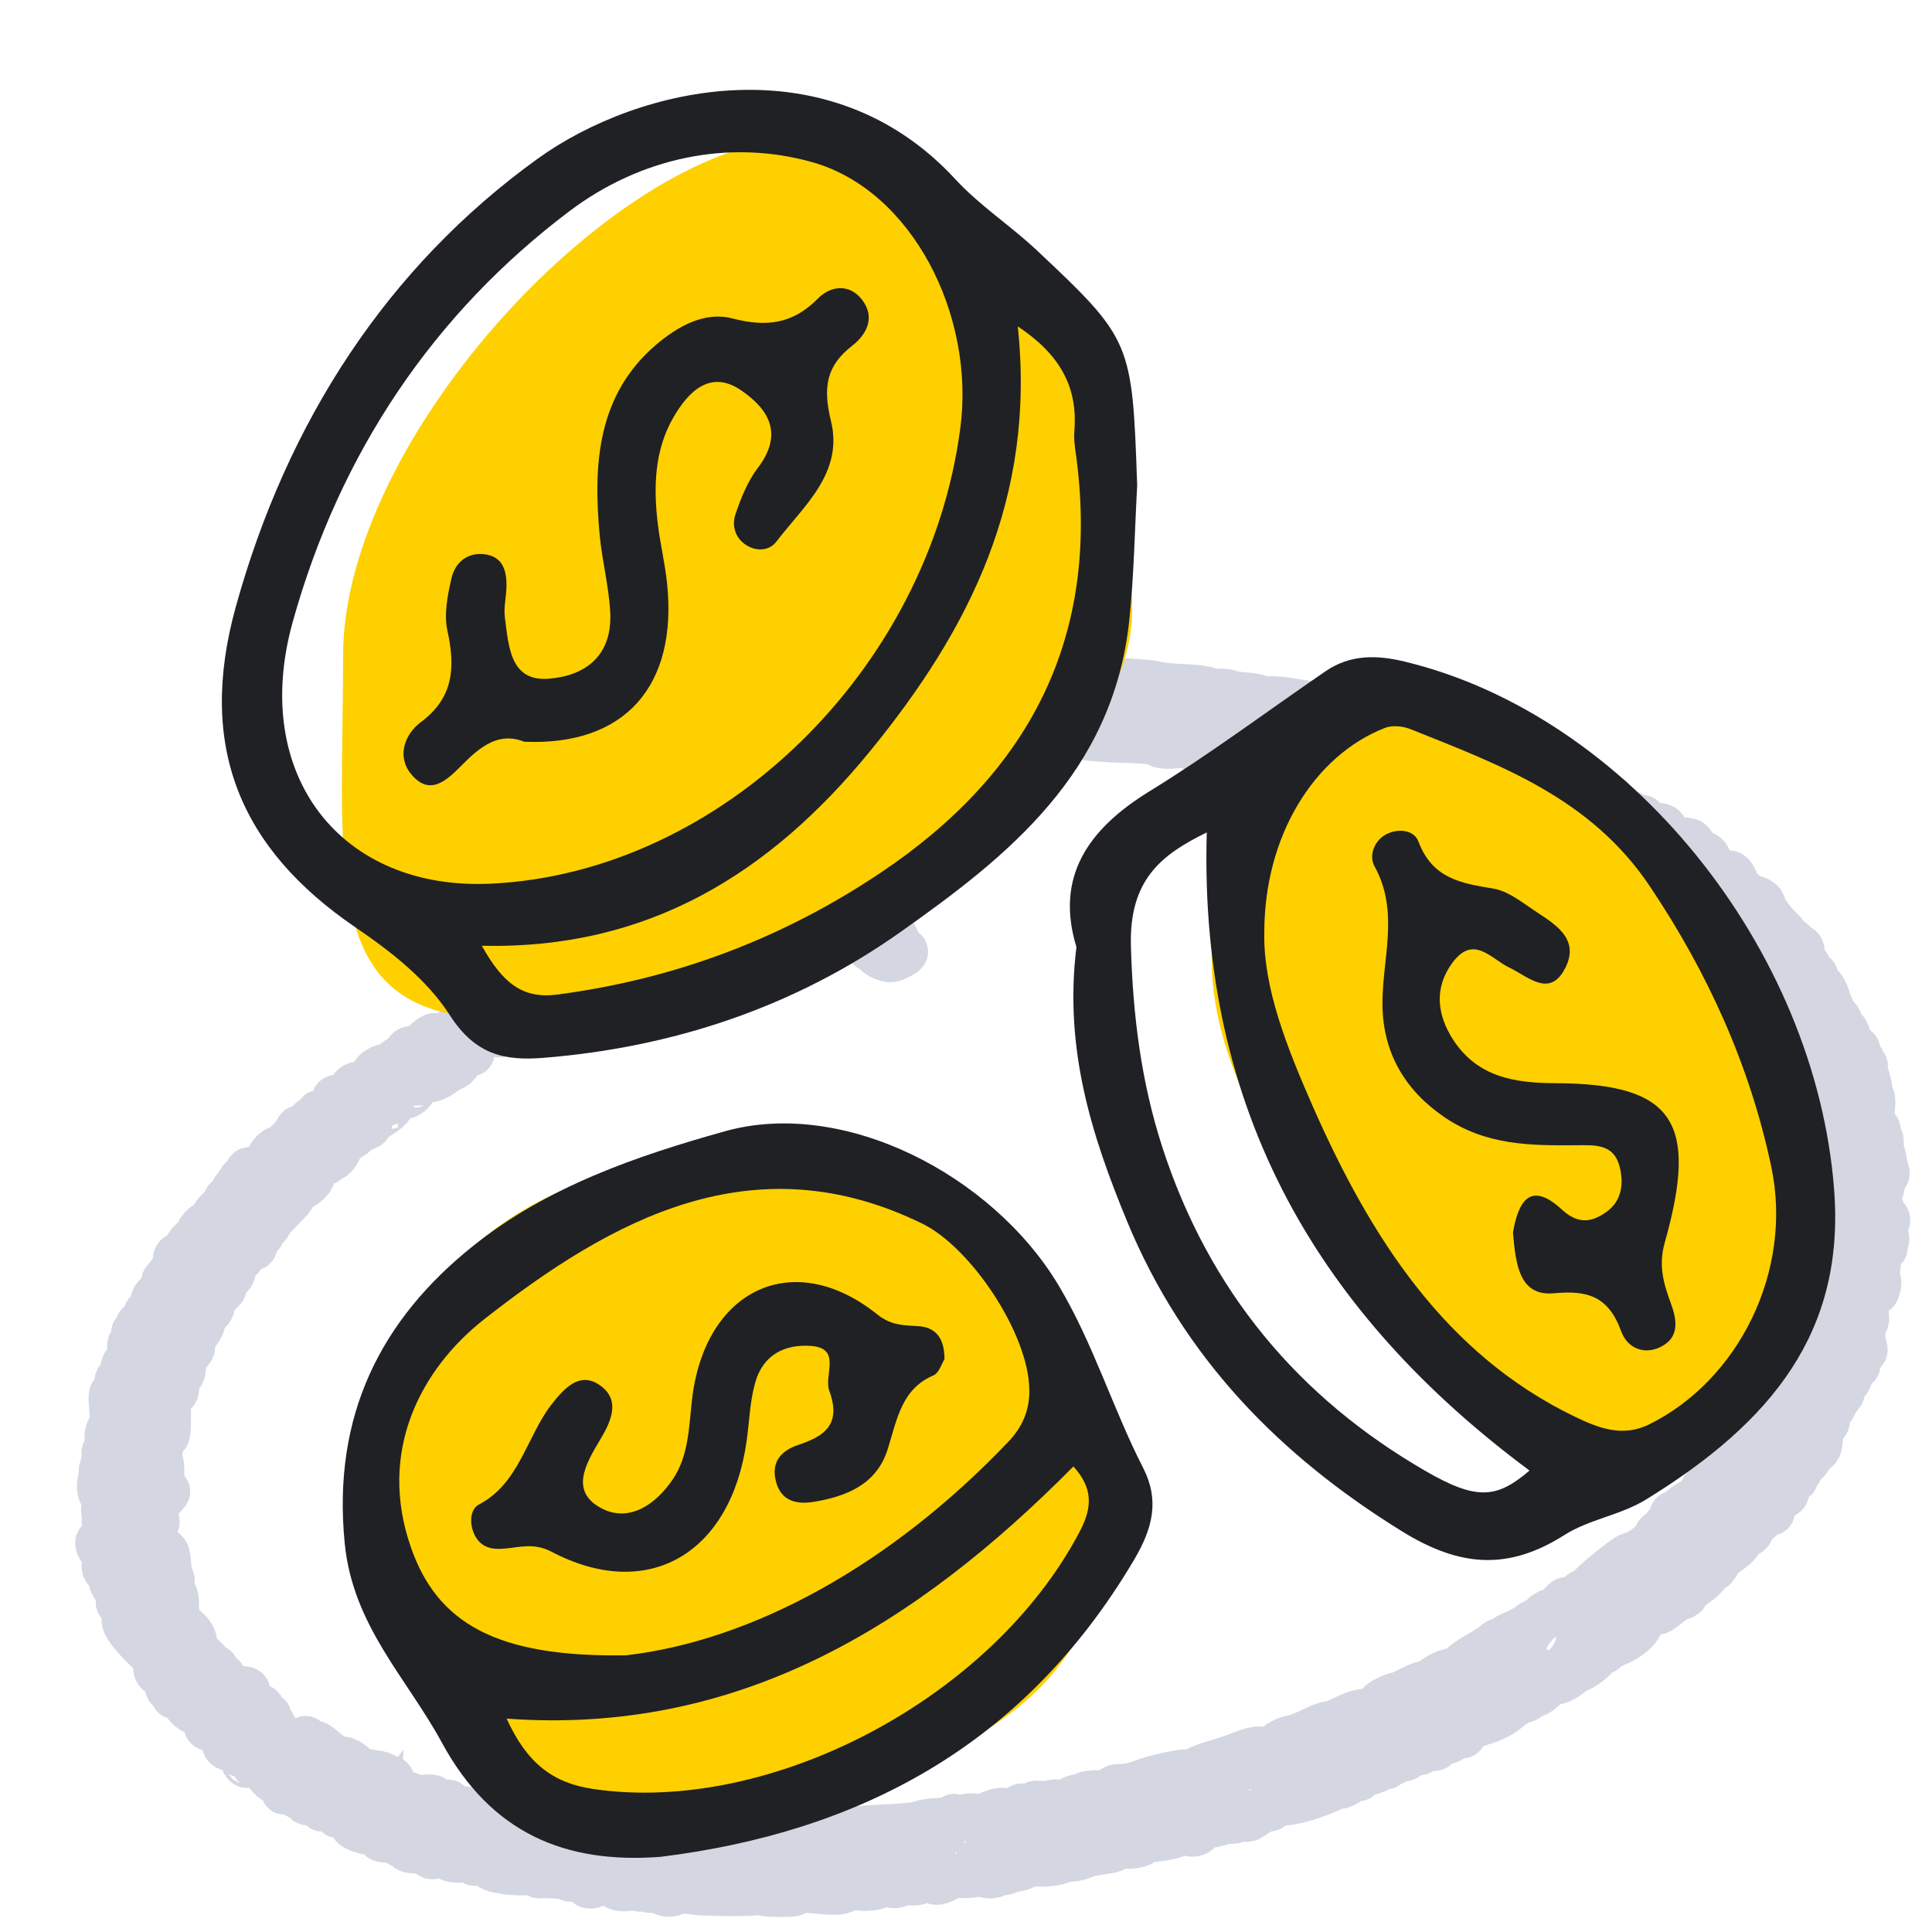 <svg width="129" height="129" viewBox="0 0 129 129" fill="none" xmlns="http://www.w3.org/2000/svg">
<path fill-rule="evenodd" clip-rule="evenodd" d="M53.818 44.866C53.713 44.971 53.575 45.031 53.512 44.999C53.194 44.834 52.036 44.827 51.678 44.987C51.403 45.11 51.116 45.129 50.772 45.046C50.139 44.894 46.505 45.029 46.238 45.214C46.105 45.306 46.019 45.3 45.977 45.194C45.905 45.012 43.178 45.293 43.178 45.482C43.178 45.543 43.022 45.558 42.833 45.517C42.422 45.427 41.217 45.722 40.805 46.013C40.581 46.171 40.423 46.185 40.128 46.073C39.681 45.902 38.805 46.002 38.956 46.206C39.018 46.291 38.922 46.308 38.705 46.251C38.429 46.178 38.374 46.205 38.452 46.375C38.511 46.504 38.464 46.593 38.336 46.593C38.208 46.593 38.251 46.676 38.443 46.797C38.749 46.991 38.737 47.002 38.225 47.006C37.928 47.009 37.684 46.956 37.684 46.889C37.684 46.697 36.811 46.747 36.564 46.953C36.402 47.089 36.227 47.103 35.92 47.005C35.335 46.819 35.182 46.837 35.294 47.08C35.357 47.218 35.288 47.289 35.09 47.289C34.81 47.289 34.811 47.301 35.106 47.482C35.351 47.632 35.517 47.64 35.846 47.52C36.079 47.434 36.314 47.312 36.369 47.249C36.423 47.185 36.585 47.282 36.727 47.464C36.969 47.773 36.963 47.808 36.636 47.979C36.383 48.111 36.267 48.118 36.222 48.004C36.149 47.822 35.687 47.787 35.687 47.964C35.687 48.029 35.805 48.279 35.949 48.521C36.175 48.9 36.298 48.96 36.855 48.96C37.209 48.96 37.549 48.891 37.611 48.807C37.677 48.719 37.932 48.688 38.212 48.735C38.48 48.78 38.662 48.766 38.616 48.704C38.465 48.498 39.262 48.608 39.469 48.821C39.58 48.936 39.674 48.964 39.677 48.884C39.68 48.794 40.268 48.736 41.222 48.733C44.059 48.725 45.508 48.625 45.508 48.438C45.508 48.23 45.955 48.203 46.037 48.406C46.12 48.616 47.349 48.754 47.486 48.569C47.566 48.461 47.923 48.454 48.699 48.546C50.182 48.721 52.14 48.662 52.243 48.438C52.355 48.194 52.666 48.22 52.666 48.473C52.666 48.587 52.776 48.681 52.911 48.681C53.082 48.681 53.14 48.565 53.099 48.299C53.068 48.088 53.075 47.994 53.116 48.09C53.157 48.185 53.297 48.264 53.427 48.264C53.558 48.264 53.665 48.358 53.665 48.473C53.665 48.623 53.85 48.681 54.331 48.681C54.812 48.681 54.996 48.623 54.996 48.473C54.996 48.209 55.146 48.208 55.489 48.468C55.653 48.592 56.173 48.685 56.812 48.707C57.783 48.739 57.896 48.711 58.264 48.353L58.664 47.965L58.31 47.549C58.116 47.321 57.994 47.103 58.039 47.065C58.156 46.967 58.992 47.636 58.992 47.827C58.992 47.914 59.066 47.985 59.158 47.985C59.5 47.985 59.309 48.262 58.91 48.346C58.113 48.513 58.689 48.681 60.056 48.681C60.813 48.681 61.484 48.724 61.547 48.777C61.701 48.906 62.321 48.938 62.321 48.818C62.321 48.687 64.019 48.729 64.278 48.866C64.407 48.935 64.525 48.895 64.587 48.76C64.716 48.479 65.151 48.476 65.151 48.756C65.151 48.927 65.217 48.94 65.487 48.819C65.672 48.736 65.897 48.706 65.986 48.753C66.076 48.799 66.149 48.712 66.149 48.558C66.149 48.307 66.203 48.321 66.69 48.694C67.108 49.014 67.244 49.06 67.285 48.895C67.353 48.627 67.44 48.627 67.757 48.893C68.07 49.154 69.312 49.122 69.19 48.855C69.079 48.614 69.45 48.637 69.752 48.89C69.899 49.013 70.306 49.099 70.739 49.099C71.173 49.099 71.476 49.163 71.476 49.255C71.476 49.37 71.535 49.371 71.7 49.257C71.822 49.171 71.954 49.126 71.991 49.155C72.139 49.27 73.648 49.401 75.371 49.447C76.579 49.48 77.227 49.554 77.312 49.669C77.456 49.864 78.076 49.889 79.025 49.739C79.513 49.662 79.635 49.679 79.539 49.81C79.451 49.929 79.495 49.955 79.683 49.895C79.833 49.847 79.997 49.865 80.049 49.935C80.101 50.005 80.249 50.027 80.379 49.986C80.509 49.944 80.712 49.959 80.829 50.02C81.148 50.185 81.63 50.187 81.63 50.023C81.63 49.937 81.711 49.946 81.83 50.046C81.94 50.138 82.231 50.213 82.476 50.213C82.721 50.213 83.203 50.312 83.548 50.432C83.893 50.553 84.346 50.615 84.556 50.571C84.765 50.527 85.146 50.558 85.402 50.639C85.728 50.743 85.886 50.743 85.927 50.641C85.967 50.538 86.084 50.538 86.308 50.638C86.486 50.718 86.704 50.745 86.794 50.699C86.884 50.652 86.957 50.712 86.957 50.831C86.957 50.97 87.107 51.048 87.373 51.048C87.602 51.048 87.789 50.981 87.789 50.899C87.789 50.817 87.907 50.849 88.051 50.969C88.315 51.19 88.706 51.276 88.566 51.083C88.524 51.026 88.595 50.898 88.722 50.799C88.916 50.649 88.955 50.678 88.955 50.973C88.955 51.33 89.18 51.446 89.371 51.188C89.427 51.111 89.563 51.053 89.672 51.059C89.815 51.067 89.812 51.09 89.662 51.141C89.279 51.27 89.449 51.466 89.944 51.466C90.213 51.466 90.48 51.53 90.538 51.608C90.595 51.685 90.715 51.712 90.805 51.665C90.894 51.619 91.069 51.652 91.193 51.738C91.317 51.825 91.836 51.91 92.345 51.927C92.855 51.944 93.364 52.035 93.477 52.13C93.59 52.224 93.802 52.302 93.948 52.302C94.095 52.302 94.31 52.38 94.426 52.476C94.595 52.615 94.68 52.601 94.852 52.406C95.078 52.151 95.375 52.061 95.197 52.302C95.14 52.378 95.174 52.449 95.27 52.458C95.81 52.511 96.619 52.876 96.514 53.018C96.433 53.127 96.544 53.153 97.278 53.201C97.415 53.21 97.621 53.265 97.736 53.324C97.85 53.384 97.944 53.395 97.944 53.349C97.944 53.304 98.112 53.347 98.318 53.445C98.524 53.543 98.805 53.626 98.942 53.63C99.08 53.634 99.179 53.698 99.164 53.772C99.148 53.846 99.316 53.978 99.538 54.066C99.874 54.198 99.941 54.188 99.941 54.007C99.941 53.815 99.976 53.817 100.246 54.02C100.413 54.147 100.638 54.251 100.745 54.251C100.852 54.251 100.94 54.308 100.94 54.378C100.94 54.569 102.314 55.086 102.822 55.086C103.087 55.086 103.352 55.199 103.475 55.365C103.59 55.518 103.82 55.643 103.986 55.643C104.153 55.643 104.243 55.581 104.186 55.504C104.129 55.427 104.147 55.365 104.226 55.365C104.469 55.365 104.769 55.686 104.769 55.947C104.769 56.163 104.95 56.249 105.767 56.415C105.813 56.425 106.061 56.505 106.319 56.595C106.577 56.684 106.895 56.757 107.027 56.757C107.158 56.757 107.265 56.858 107.265 56.981C107.265 57.125 107.357 57.175 107.521 57.123C107.667 57.076 107.818 57.129 107.872 57.247C107.924 57.36 108.042 57.453 108.134 57.453C108.226 57.453 108.751 57.828 109.301 58.287C109.851 58.745 110.357 59.091 110.425 59.056C110.494 59.02 110.687 59.117 110.853 59.272C111.02 59.426 111.245 59.523 111.354 59.488C111.463 59.453 111.646 59.592 111.761 59.797C111.883 60.013 112.001 60.096 112.045 59.994C112.184 59.673 112.426 59.816 112.426 60.221C112.426 60.441 112.534 60.697 112.666 60.788C112.798 60.88 112.929 61.121 112.957 61.324C112.989 61.553 113.167 61.759 113.425 61.866C114.054 62.127 114.923 62.889 114.923 63.181C114.923 63.474 115.184 63.531 115.312 63.266C115.37 63.145 115.4 63.155 115.409 63.297C115.416 63.41 115.641 63.66 115.908 63.854C116.236 64.092 116.412 64.365 116.449 64.694C116.488 65.04 116.6 65.203 116.837 65.256C117.038 65.301 117.19 65.471 117.22 65.683C117.247 65.877 117.64 66.375 118.094 66.79C118.547 67.204 118.918 67.623 118.918 67.72C118.918 67.817 118.976 67.896 119.047 67.896C119.119 67.896 119.31 68.272 119.473 68.731C119.642 69.207 119.865 69.567 119.99 69.567C120.112 69.567 120.256 69.708 120.311 69.88C120.463 70.354 120.446 70.381 120.041 70.31C119.711 70.252 119.702 70.262 119.958 70.4C120.118 70.485 120.25 70.634 120.25 70.729C120.25 71.064 120.668 71.641 120.957 71.705C121.186 71.755 121.248 71.919 121.248 72.471C121.248 72.858 121.338 73.338 121.447 73.538C121.609 73.836 121.601 73.927 121.405 74.035C121.201 74.147 121.209 74.195 121.461 74.357C121.728 74.527 121.731 74.555 121.488 74.633C121.257 74.707 121.279 74.779 121.65 75.147C121.887 75.383 122.086 75.649 122.092 75.739C122.098 75.829 122.145 76.09 122.196 76.32C122.357 77.051 122.277 77.837 122.025 77.991C121.815 78.119 121.815 78.188 122.021 78.517C122.151 78.725 122.332 78.895 122.422 78.895C122.512 78.895 122.546 79.036 122.496 79.209C122.446 79.381 122.379 79.791 122.348 80.119C122.316 80.447 122.243 80.756 122.185 80.804C122.127 80.853 122.198 81.044 122.344 81.23C122.592 81.546 122.585 81.588 122.244 81.892C122.043 82.07 121.925 82.278 121.981 82.354C122.037 82.43 121.989 82.518 121.876 82.55C121.71 82.596 121.71 82.684 121.875 82.987C122.024 83.26 122.033 83.444 121.908 83.64C121.775 83.848 121.79 83.93 121.972 83.989C122.112 84.034 122.175 84.176 122.126 84.335C122.021 84.671 121.748 84.689 121.747 84.361C121.746 84.199 121.66 84.254 121.492 84.524C121.305 84.824 121.289 84.957 121.431 85.03C121.537 85.085 121.576 85.195 121.518 85.274C121.459 85.353 121.524 85.512 121.662 85.627C121.92 85.842 121.843 86.256 121.51 86.447C121.385 86.519 121.387 86.55 121.516 86.551C121.624 86.553 121.668 86.7 121.622 86.902C121.572 87.119 121.43 87.25 121.243 87.25C121.021 87.25 120.957 87.342 120.992 87.609C121.019 87.816 120.942 87.999 120.811 88.042C120.682 88.083 120.582 88.313 120.582 88.57C120.582 89.216 120.398 89.903 120.247 89.824C120.176 89.787 120.075 89.851 120.022 89.966C119.97 90.08 120.002 90.174 120.094 90.174C120.201 90.174 120.195 90.276 120.079 90.459C119.953 90.656 119.797 90.718 119.574 90.658C119.206 90.561 119.151 90.725 119.459 90.999C119.625 91.146 119.625 91.196 119.459 91.247C119.344 91.282 119.251 91.385 119.251 91.477C119.251 91.569 119.095 91.755 118.905 91.891C118.618 92.097 118.578 92.234 118.671 92.695C118.764 93.155 118.724 93.293 118.437 93.501C118.247 93.639 118.14 93.793 118.2 93.843C118.259 93.892 118.192 93.933 118.051 93.933C117.899 93.933 117.753 94.103 117.694 94.352C117.634 94.604 117.439 94.831 117.206 94.919C116.779 95.082 116.338 95.581 116.502 95.718C116.559 95.765 116.675 95.712 116.76 95.6C116.865 95.461 116.916 95.451 116.918 95.569C116.919 95.665 116.77 95.868 116.587 96.022C116.404 96.175 116.254 96.363 116.254 96.439C116.254 96.516 116.169 96.578 116.065 96.578C115.738 96.578 115.428 97.043 115.623 97.239C115.745 97.363 115.736 97.414 115.591 97.414C115.478 97.414 115.429 97.507 115.482 97.623C115.535 97.738 115.506 97.832 115.417 97.832C115.328 97.832 115.256 97.918 115.256 98.024C115.256 98.13 115.106 98.249 114.923 98.29C114.723 98.333 114.59 98.48 114.59 98.654C114.59 98.814 114.51 98.945 114.414 98.945C114.317 98.945 114.28 99.004 114.333 99.075C114.386 99.146 114.344 99.248 114.241 99.302C114.138 99.355 114 99.326 113.934 99.237C113.863 99.141 113.725 99.303 113.593 99.637C113.457 99.98 113.268 100.199 113.106 100.199C112.96 100.199 112.629 100.387 112.37 100.616C112.11 100.846 111.83 101.034 111.746 101.034C111.662 101.034 111.593 101.152 111.593 101.295C111.593 101.439 111.481 101.635 111.344 101.73C111.206 101.826 111.094 101.99 111.094 102.095C111.094 102.201 110.99 102.287 110.862 102.287C110.735 102.287 110.584 102.444 110.526 102.636C110.424 102.977 109.236 103.819 108.857 103.819C108.615 103.819 106.189 105.791 106.045 106.105C105.985 106.236 105.866 106.307 105.781 106.263C105.696 106.218 105.461 106.377 105.258 106.615C104.978 106.944 104.856 107.002 104.747 106.86C104.638 106.717 104.503 106.78 104.175 107.126C103.939 107.374 103.644 107.578 103.52 107.578C103.396 107.578 103.147 107.735 102.967 107.926C102.787 108.118 102.566 108.274 102.476 108.274C102.386 108.274 102.22 108.367 102.107 108.481C101.994 108.595 101.573 108.825 101.171 108.993C100.769 109.161 100.441 109.35 100.441 109.413C100.441 109.476 100.332 109.527 100.199 109.527C100.066 109.527 99.898 109.606 99.825 109.701C99.751 109.797 99.257 110.12 98.727 110.419C98.196 110.718 97.689 111.076 97.601 111.214C97.513 111.352 97.19 111.504 96.885 111.552C96.579 111.6 96.114 111.806 95.851 112.01C95.588 112.215 95.255 112.388 95.112 112.396C94.969 112.404 94.537 112.576 94.154 112.779C93.77 112.982 93.385 113.147 93.299 113.147C93.074 113.147 92.12 113.617 92.118 113.729C92.116 113.963 91.55 114.261 91.109 114.261C90.843 114.261 90.259 114.449 89.813 114.679C89.366 114.909 88.868 115.097 88.705 115.097C88.542 115.097 88.039 115.287 87.586 115.52C87.133 115.753 86.526 115.982 86.236 116.029C85.946 116.076 85.53 116.261 85.311 116.441C84.919 116.764 84.706 116.819 84.032 116.776C83.843 116.764 83.318 116.905 82.867 117.09C82.416 117.275 81.635 117.541 81.131 117.682C80.627 117.823 80.097 118.02 79.953 118.119C79.808 118.218 79.505 118.299 79.28 118.299C78.684 118.299 76.993 118.686 76.209 119.001C75.837 119.151 75.257 119.274 74.919 119.274C74.485 119.274 74.306 119.335 74.306 119.483C74.306 119.643 74.094 119.691 73.4 119.691C72.902 119.691 72.448 119.754 72.392 119.831C72.335 119.907 72.149 119.97 71.978 119.97C71.806 119.97 71.546 120.07 71.4 120.193C71.233 120.332 70.988 120.385 70.747 120.335C70.534 120.29 70.308 120.297 70.243 120.351C70.179 120.405 69.865 120.43 69.546 120.407C68.987 120.367 68.97 120.38 69.076 120.759C69.172 121.105 69.157 121.126 68.957 120.929C68.704 120.68 68.147 120.479 68.147 120.637C68.147 120.693 67.991 120.82 67.801 120.919C67.534 121.059 67.401 121.062 67.219 120.936C66.942 120.744 66.038 120.993 65.697 121.356C65.546 121.516 65.493 121.524 65.489 121.386C65.483 121.166 64.306 121.2 64.11 121.427C64.028 121.522 63.935 121.506 63.839 121.381C63.737 121.249 63.673 121.24 63.629 121.352C63.593 121.442 63.147 121.531 62.62 121.553C62.1 121.575 61.577 121.661 61.457 121.744C61.337 121.827 60.23 121.935 58.996 121.985C57.763 122.035 56.671 122.133 56.569 122.204C56.468 122.274 55.619 122.357 54.684 122.387C53.749 122.417 52.938 122.481 52.882 122.528C52.826 122.575 52.688 122.55 52.577 122.472C52.454 122.387 52.216 122.378 51.979 122.448C51.762 122.513 51.172 122.553 50.669 122.539C50.165 122.524 49.667 122.569 49.562 122.639C49.457 122.708 49.157 122.729 48.896 122.684C47.868 122.507 47.579 122.468 47.339 122.476C47.202 122.48 46.565 122.491 45.924 122.5C45.282 122.509 44.704 122.586 44.637 122.671C44.551 122.778 44.514 122.774 44.512 122.655C44.511 122.561 44.397 122.521 44.26 122.565C44.122 122.609 44.01 122.73 44.01 122.834C44.01 122.938 43.862 123.09 43.68 123.171C43.38 123.306 43.359 123.283 43.448 122.911C43.524 122.593 43.478 122.487 43.237 122.424C42.815 122.315 42.079 122.396 41.814 122.58C41.654 122.691 41.509 122.679 41.273 122.534C41.081 122.417 40.541 122.335 39.941 122.333C39.318 122.33 38.809 122.25 38.609 122.123C38.43 122.01 38.153 121.953 37.993 121.995C37.832 122.038 37.476 121.976 37.202 121.857C36.927 121.738 36.503 121.641 36.26 121.641C35.91 121.641 35.839 121.692 35.921 121.884C35.998 122.066 35.949 122.052 35.731 121.828C35.508 121.601 35.246 121.527 34.647 121.52C34.141 121.515 33.85 121.573 33.839 121.681C33.83 121.774 33.771 121.693 33.707 121.502C33.643 121.31 33.52 121.148 33.432 121.141C33.345 121.135 33.146 121.082 32.99 121.025C32.834 120.967 32.628 120.96 32.532 121.01C32.436 121.06 32.358 121.034 32.358 120.953C32.358 120.704 31.721 120.79 31.64 121.049C31.575 121.257 31.561 121.259 31.545 121.065C31.531 120.905 31.3 120.809 30.776 120.743C30.297 120.683 30.027 120.579 30.027 120.453C30.027 120.335 29.927 120.289 29.773 120.339C29.577 120.402 29.563 120.464 29.71 120.613C29.816 120.72 29.83 120.805 29.74 120.805C29.524 120.805 29.028 120.337 29.028 120.133C29.028 119.894 28.25 119.934 27.769 120.198C27.3 120.455 27.044 120.362 27.355 120.049C27.525 119.877 27.487 119.827 27.127 119.751C26.889 119.701 26.621 119.558 26.532 119.432C26.39 119.232 26.351 119.229 26.202 119.413C26.078 119.565 26.061 119.5 26.136 119.169C26.217 118.817 26.183 118.717 25.983 118.717C25.842 118.717 25.701 118.653 25.671 118.575C25.639 118.497 25.39 118.405 25.116 118.37C24.144 118.246 24.046 118.211 23.634 117.84C23.405 117.633 23.101 117.464 22.958 117.464C22.582 117.464 22.033 117.173 21.568 116.727C21.346 116.513 21.079 116.362 20.976 116.391C20.873 116.42 20.697 116.344 20.586 116.223C20.401 116.021 20.383 116.021 20.378 116.223C20.368 116.636 19.47 116.439 18.797 115.877C18.455 115.591 18.216 115.322 18.267 115.28C18.318 115.237 18.253 115.114 18.124 115.007C17.995 114.899 17.912 114.734 17.939 114.64C17.965 114.547 17.956 114.517 17.918 114.575C17.758 114.813 17.543 114.653 17.542 114.296C17.542 113.978 17.466 113.909 17.09 113.891C16.841 113.879 16.61 113.801 16.577 113.717C16.543 113.634 16.439 113.565 16.346 113.565C16.252 113.565 16.218 113.659 16.271 113.774C16.324 113.889 16.303 113.983 16.225 113.983C15.924 113.983 15.93 113.465 16.233 113.307C16.717 113.054 16.636 112.683 16.115 112.766C15.807 112.815 15.569 112.737 15.272 112.489C15.045 112.299 14.9 112.109 14.95 112.067C15 112.026 14.91 111.912 14.752 111.815C14.593 111.718 14.46 111.555 14.456 111.453C14.451 111.351 14.362 111.282 14.257 111.3C14.153 111.317 14.021 111.209 13.964 111.06C13.907 110.91 13.683 110.67 13.465 110.527C13.194 110.349 13.053 110.095 13.017 109.723C12.979 109.325 12.809 109.046 12.382 108.68C11.844 108.218 11.799 108.113 11.793 107.305C11.787 106.535 11.733 106.392 11.345 106.113C10.92 105.807 10.917 105.793 11.249 105.721C11.511 105.663 11.56 105.585 11.457 105.393C11.382 105.255 11.29 104.781 11.254 104.341C11.206 103.764 11.121 103.54 10.948 103.54C10.817 103.54 10.627 103.368 10.526 103.157C10.292 102.671 10.225 101.73 10.423 101.73C10.506 101.73 10.525 101.589 10.466 101.417C10.407 101.244 10.324 100.999 10.281 100.871C10.238 100.741 10.426 100.428 10.711 100.157C11.266 99.628 11.323 99.502 11.009 99.502C10.86 99.502 10.803 99.206 10.809 98.467C10.814 97.852 10.753 97.465 10.66 97.513C10.566 97.562 10.547 97.431 10.611 97.191C10.671 96.969 10.767 96.584 10.824 96.335C10.881 96.086 10.996 95.882 11.079 95.882C11.232 95.882 11.255 95.613 11.253 93.889C11.252 93.163 11.303 92.956 11.47 93.01C11.774 93.107 11.905 92.746 11.716 92.332C11.555 91.977 11.647 91.566 11.887 91.566C11.961 91.566 12.053 91.644 12.092 91.74C12.131 91.836 12.2 91.71 12.244 91.462C12.288 91.213 12.281 91.009 12.229 91.009C12.176 91.009 12.123 90.837 12.112 90.626C12.101 90.415 12.127 90.325 12.171 90.426C12.232 90.567 12.322 90.554 12.566 90.369C12.977 90.058 12.969 89.756 12.549 89.756C12.357 89.756 12.216 89.849 12.216 89.975C12.216 90.169 12.188 90.17 11.966 89.985C11.65 89.72 11.65 89.617 11.966 89.617C12.103 89.617 12.216 89.547 12.216 89.461C12.216 89.376 12.353 89.336 12.52 89.372C12.923 89.46 13.603 88.635 13.584 88.081C13.575 87.818 13.653 87.667 13.797 87.667C14.027 87.667 14.264 87.253 14.178 87.003C14.151 86.928 14.347 86.661 14.612 86.41C15.048 85.997 15.068 85.937 14.82 85.785C14.434 85.549 14.475 85.475 15.046 85.37C15.547 85.278 15.744 84.863 15.376 84.672C15.283 84.624 15.255 84.52 15.314 84.44C15.373 84.36 15.34 84.252 15.24 84.201C15.125 84.141 15.177 84.045 15.385 83.937C15.655 83.796 15.711 83.803 15.711 83.977C15.711 84.339 16.065 84.205 16.262 83.769C16.38 83.507 16.568 83.351 16.766 83.351C17.001 83.351 17.059 83.279 16.994 83.071C16.936 82.882 17.016 82.742 17.24 82.641C17.451 82.547 17.544 82.397 17.494 82.236C17.446 82.082 17.49 82.002 17.603 82.036C17.888 82.121 18.395 81.079 18.428 80.337C18.449 79.89 18.537 79.666 18.708 79.627C18.924 79.578 18.925 79.59 18.715 79.711C18.505 79.834 18.505 79.901 18.71 80.222L18.947 80.593L19.331 80.197C19.542 79.979 19.681 79.686 19.64 79.546C19.589 79.374 19.637 79.315 19.789 79.363C20.088 79.459 20.872 78.839 20.872 78.506C20.872 78.205 21.4 77.642 21.682 77.642C21.786 77.642 21.871 77.58 21.871 77.503C21.871 77.427 21.974 77.364 22.101 77.364C22.426 77.364 22.911 76.448 22.785 76.072C22.712 75.856 22.728 75.82 22.837 75.951C23.023 76.175 23.602 75.972 23.76 75.627C23.814 75.51 23.977 75.415 24.122 75.415C24.268 75.415 24.341 75.353 24.285 75.277C24.227 75.198 24.294 75.175 24.442 75.222C24.652 75.29 24.7 75.186 24.7 74.664C24.7 73.972 24.454 73.83 23.965 74.24C23.821 74.36 23.629 74.419 23.537 74.371C23.213 74.204 23.374 74.052 23.974 73.958C24.307 73.906 24.794 73.73 25.057 73.568C25.427 73.339 25.58 73.31 25.734 73.439C25.843 73.53 26.011 73.604 26.107 73.603C26.203 73.601 26.186 73.549 26.068 73.487C25.845 73.369 25.96 72.908 26.212 72.908C26.292 72.908 26.283 72.746 26.193 72.549C26.023 72.174 26.098 71.934 26.385 71.934C26.477 71.934 26.529 72.056 26.5 72.206C26.472 72.356 26.505 72.481 26.573 72.484C26.958 72.504 27.031 72.472 27.031 72.282C27.031 72.167 26.944 72.073 26.837 72.073C26.73 72.073 26.698 72.026 26.767 71.969C26.836 71.912 26.991 71.978 27.112 72.116C27.267 72.294 27.367 72.32 27.452 72.206C27.541 72.085 27.606 72.089 27.705 72.223C27.797 72.349 27.905 72.361 28.059 72.263C28.18 72.186 28.458 72.115 28.675 72.105C28.893 72.095 29.246 71.95 29.46 71.782C29.674 71.615 30.02 71.406 30.229 71.319C30.439 71.232 30.634 71.022 30.663 70.851C30.692 70.681 30.79 70.541 30.881 70.541C30.971 70.541 31.004 70.485 30.952 70.415C30.901 70.346 31.009 70.322 31.192 70.362C31.375 70.402 31.525 70.377 31.525 70.307C31.525 70.085 31.161 69.864 30.921 69.941C30.761 69.992 30.721 69.945 30.792 69.791C30.849 69.668 30.97 69.567 31.062 69.567C31.153 69.567 31.185 69.473 31.132 69.358C31.068 69.217 31.14 69.149 31.354 69.149C31.529 69.149 31.715 69.091 31.768 69.019C31.89 68.854 32.908 68.869 33.039 69.038C33.094 69.108 33.337 69.123 33.58 69.073C33.944 68.996 34.022 68.9 34.022 68.531C34.022 67.957 34.192 67.815 34.424 68.195C34.599 68.482 35.001 68.526 34.876 68.244C34.763 67.99 34.683 67.545 34.78 67.714C34.833 67.805 34.986 67.845 35.12 67.802C35.329 67.735 35.325 67.7 35.096 67.56C34.918 67.451 34.847 67.239 34.883 66.926C34.943 66.414 35.354 66.153 35.354 66.627C35.354 66.831 35.43 66.888 35.618 66.828C35.841 66.756 35.817 66.689 35.465 66.394C35.077 66.069 35.027 66.061 34.773 66.274C34.603 66.415 34.539 66.609 34.605 66.782C34.675 66.965 34.624 67.09 34.46 67.142C34.323 67.186 34.249 67.308 34.297 67.412C34.462 67.772 33.669 67.568 33.239 67.14C32.856 66.76 32.802 66.744 32.612 66.962C32.498 67.093 32.319 67.2 32.215 67.2C32.11 67.2 32.025 67.29 32.025 67.4C32.025 67.553 32.172 67.581 32.649 67.518L33.273 67.437L32.857 67.731C32.515 67.974 32.492 68.027 32.732 68.031C32.928 68.034 33.023 68.146 33.023 68.374C33.023 68.66 32.946 68.711 32.524 68.701C32.024 68.689 31.849 68.525 32.224 68.42C32.349 68.386 32.318 68.331 32.141 68.274C31.954 68.214 31.858 68.252 31.858 68.388C31.858 68.656 31.422 68.652 31.299 68.383C31.246 68.268 31.121 68.174 31.021 68.174C30.922 68.174 30.894 68.248 30.96 68.337C31.041 68.447 30.99 68.471 30.804 68.411C30.611 68.35 30.527 68.396 30.527 68.563C30.527 68.836 29.93 69.201 29.687 69.076C29.595 69.028 29.528 69.252 29.528 69.611C29.528 69.951 29.418 70.448 29.285 70.716C29.151 70.983 29.084 71.237 29.135 71.28C29.186 71.323 29.068 71.323 28.873 71.28C28.55 71.21 28.539 71.176 28.755 70.9C29.007 70.578 29.197 69.149 28.987 69.149C28.803 69.149 28.196 69.683 28.196 69.845C28.196 69.922 27.971 69.984 27.697 69.984C27.372 69.984 27.197 70.055 27.197 70.185C27.197 70.296 26.973 70.497 26.698 70.633C26.375 70.793 26.199 70.992 26.199 71.198C26.199 71.388 26.098 71.516 25.949 71.516C25.646 71.516 25.618 71.292 25.907 71.181C26.022 71.137 25.928 71.141 25.7 71.19C25.099 71.317 24.586 71.931 25.075 71.936C25.221 71.937 25.228 71.968 25.097 72.04C24.995 72.097 24.855 72.293 24.787 72.477C24.685 72.75 24.711 72.796 24.931 72.725C25.079 72.678 25.2 72.704 25.2 72.784C25.2 72.864 25.069 72.906 24.909 72.879C24.748 72.851 24.628 72.721 24.64 72.59C24.657 72.418 24.536 72.352 24.203 72.352C23.547 72.352 23.265 72.676 23.517 73.139C23.778 73.618 23.688 73.662 22.963 73.408C22.316 73.182 22.365 73.159 22.136 73.791C22.098 73.894 22.139 74.066 22.226 74.174C22.356 74.335 22.432 74.314 22.647 74.057C22.991 73.647 23.202 73.66 23.202 74.092C23.202 74.434 23.077 74.497 22.495 74.447C22.089 74.413 22.131 74.693 22.578 75.005C23.048 75.332 23.159 75.337 23.254 75.032C23.322 74.815 23.332 74.814 23.349 75.022C23.376 75.346 22.921 75.693 22.469 75.693C21.966 75.693 21.853 75.574 22.074 75.278C22.225 75.076 22.162 74.953 21.717 74.59C21.29 74.24 21.2 74.208 21.285 74.433C21.386 74.697 21.246 74.79 20.83 74.735C20.761 74.726 20.721 74.765 20.741 74.823C20.76 74.88 20.68 75.072 20.563 75.25C20.391 75.508 20.302 75.539 20.111 75.407C19.921 75.275 19.873 75.287 19.873 75.467C19.873 75.591 19.798 75.693 19.706 75.693C19.615 75.693 19.539 75.897 19.538 76.146C19.536 76.495 19.497 76.55 19.368 76.389C19.223 76.207 19.179 76.212 19.029 76.424C18.935 76.558 18.751 76.668 18.62 76.668C18.489 76.668 18.258 76.827 18.105 77.022C17.884 77.305 17.865 77.444 18.015 77.718C18.136 77.939 18.142 78.06 18.032 78.06C17.922 78.06 17.919 78.146 18.023 78.309C18.165 78.53 18.118 78.552 17.613 78.503C17.031 78.446 16.807 78.201 17.334 78.197C17.583 78.195 17.589 78.175 17.376 78.062C17.228 77.984 17.105 77.982 17.074 78.057C17.045 78.126 16.914 78.149 16.783 78.107C16.651 78.065 16.544 78.1 16.544 78.184C16.544 78.269 16.389 78.468 16.2 78.626C15.941 78.843 15.883 79.014 15.963 79.322C16.029 79.572 16.003 79.731 15.896 79.731C15.8 79.731 15.765 79.637 15.818 79.522C15.87 79.407 15.831 79.313 15.729 79.313C15.628 79.313 15.545 79.47 15.545 79.661C15.545 79.878 15.451 80.009 15.295 80.009C15.158 80.009 15.046 80.088 15.046 80.185C15.046 80.281 14.84 80.546 14.589 80.772C14.339 80.998 14.156 81.295 14.184 81.432C14.217 81.597 14.129 81.68 13.919 81.68C13.6 81.68 13.157 82.21 13.123 82.633C13.075 83.24 13.035 83.351 12.862 83.351C12.752 83.351 12.715 83.223 12.771 83.038C12.859 82.743 12.851 82.74 12.635 82.982C12.509 83.123 12.444 83.324 12.492 83.428C12.547 83.548 12.419 83.651 12.148 83.709C11.71 83.8 11.638 83.951 11.702 84.639C11.727 84.906 11.659 85.022 11.477 85.022C11.334 85.022 11.217 85.116 11.217 85.231C11.217 85.346 11.137 85.44 11.039 85.44C10.936 85.44 10.907 85.559 10.97 85.724C11.048 85.93 10.96 86.086 10.648 86.291C10.221 86.572 10.066 86.971 10.385 86.971C10.7 86.971 10.551 87.205 10.135 87.364C9.906 87.451 9.719 87.639 9.719 87.782C9.719 87.925 9.569 88.155 9.387 88.293C9.133 88.485 9.098 88.59 9.24 88.733C9.385 88.879 9.359 88.921 9.123 88.921C8.893 88.921 8.866 88.959 9.014 89.083C9.161 89.206 9.129 89.302 8.878 89.484C8.53 89.736 8.589 90.174 8.972 90.174C9.294 90.174 8.884 90.838 8.512 90.919C8.112 91.007 8.112 91.7 8.512 91.719C8.672 91.727 8.57 91.796 8.285 91.873C7.811 92.001 7.771 92.059 7.805 92.563C7.833 92.993 7.789 93.096 7.601 93.035C7.398 92.97 7.376 93.144 7.461 94.142C7.517 94.805 7.495 95.325 7.412 95.325C7.164 95.325 7.026 96.199 7.255 96.317C7.407 96.396 7.38 96.494 7.151 96.707C6.894 96.944 6.879 97.027 7.059 97.209C7.214 97.365 7.309 97.381 7.395 97.266C7.48 97.15 7.545 97.148 7.627 97.26C7.739 97.412 7.528 97.473 7.074 97.42C6.93 97.403 6.88 97.473 6.942 97.608C6.997 97.726 6.974 97.857 6.892 97.9C6.811 97.942 6.75 98.085 6.758 98.217C6.765 98.35 6.725 98.688 6.667 98.969C6.6 99.297 6.647 99.617 6.799 99.862C6.937 100.085 6.995 100.415 6.938 100.653C6.874 100.925 6.919 101.104 7.073 101.187C7.269 101.293 7.27 101.332 7.077 101.435C6.889 101.537 6.897 101.581 7.123 101.686C7.298 101.768 7.434 102.083 7.502 102.56C7.577 103.091 7.554 103.278 7.422 103.21C7.32 103.157 7.279 103.022 7.33 102.909C7.444 102.661 6.884 102.626 6.601 102.862C6.461 102.979 6.495 103.149 6.737 103.524C6.937 103.835 7.025 104.165 6.968 104.388C6.907 104.622 6.965 104.812 7.131 104.927C7.273 105.026 7.388 105.259 7.388 105.446C7.388 105.633 7.584 106.002 7.824 106.265C8.064 106.527 8.176 106.743 8.074 106.743C7.971 106.743 7.888 106.843 7.888 106.966C7.888 107.104 7.98 107.16 8.129 107.113C8.298 107.058 8.34 107.102 8.267 107.26C8.199 107.409 8.229 107.451 8.359 107.384C8.598 107.26 8.599 107.288 8.371 107.835C8.213 108.214 8.245 108.354 8.605 108.868C8.835 109.196 9.441 109.856 9.953 110.336C10.946 111.267 11.026 111.374 10.634 111.249C10.488 111.201 10.386 111.246 10.387 111.357C10.391 111.626 10.586 111.83 10.945 111.941C11.172 112.011 11.233 112.133 11.173 112.394C11.122 112.621 11.176 112.779 11.321 112.825C11.447 112.866 11.55 112.997 11.55 113.116C11.55 113.235 11.594 113.297 11.647 113.252C11.739 113.175 12.382 113.63 12.382 113.772C12.382 113.96 12.992 114.401 13.252 114.401C13.414 114.401 13.547 114.495 13.547 114.609C13.547 114.901 14.006 114.872 14.099 114.575C14.159 114.381 14.179 114.392 14.194 114.627C14.205 114.79 14.099 115.003 13.96 115.1C13.663 115.305 13.746 115.411 14.255 115.476C14.687 115.531 14.96 115.867 14.961 116.347C14.962 116.579 15.07 116.71 15.291 116.746C15.472 116.776 15.713 116.902 15.827 117.028C15.941 117.153 16.036 117.183 16.039 117.096C16.042 117.008 16.148 116.903 16.275 116.863C16.437 116.81 16.481 116.868 16.422 117.056C16.358 117.262 16.425 117.324 16.71 117.324C17.016 117.324 17.068 117.386 17.003 117.668C16.96 117.857 16.99 117.979 17.069 117.938C17.377 117.779 17.875 118.044 17.875 118.367C17.875 118.592 18.061 118.79 18.468 119.001C18.857 119.202 19.028 119.379 18.966 119.515C18.899 119.659 18.948 119.698 19.126 119.641C19.269 119.595 19.531 119.684 19.723 119.845C19.915 120.005 20.177 120.095 20.321 120.049C20.506 119.989 20.547 120.03 20.471 120.195C20.384 120.386 20.45 120.41 20.877 120.338C21.158 120.291 21.352 120.302 21.307 120.362C21.263 120.422 21.295 120.562 21.38 120.673C21.506 120.84 21.533 120.834 21.535 120.631C21.539 120.25 22.023 120.346 22.241 120.771C22.507 121.288 22.535 121.311 22.681 121.114C22.853 120.88 23.535 121.506 23.535 121.897C23.535 122.028 24.273 122.337 24.586 122.337C24.698 122.337 24.908 122.174 25.052 121.976L25.314 121.614L25.299 122.219C25.284 122.785 25.314 122.827 25.758 122.87C26.063 122.899 26.195 122.862 26.124 122.767C26.057 122.676 26.115 122.651 26.273 122.701C26.415 122.747 26.532 122.868 26.532 122.969C26.532 123.071 26.681 123.193 26.864 123.242C27.047 123.291 27.197 123.389 27.197 123.46C27.197 123.532 27.435 123.59 27.725 123.59C28.015 123.59 28.395 123.697 28.568 123.828C28.824 124.022 28.908 124.032 29.021 123.879C29.195 123.643 30.027 123.794 30.027 124.061C30.027 124.252 30.992 124.267 31.351 124.081C31.447 124.032 31.525 124.089 31.525 124.208C31.525 124.466 31.801 124.499 31.899 124.253C31.943 124.144 32.125 124.223 32.398 124.47C32.635 124.683 33.041 124.879 33.3 124.904C33.56 124.93 33.773 124.965 33.773 124.984C33.773 125.002 34.128 125.032 34.563 125.051C34.998 125.071 35.354 125.043 35.354 124.989C35.354 124.936 35.694 124.888 36.111 124.883C36.784 124.874 36.835 124.894 36.569 125.062C36.299 125.233 36.333 125.253 36.905 125.256C37.254 125.259 37.685 125.326 37.862 125.405C38.102 125.513 38.184 125.504 38.186 125.37C38.188 125.234 38.224 125.237 38.334 125.383C38.414 125.489 38.559 125.534 38.656 125.484C38.753 125.433 38.914 125.519 39.014 125.675C39.241 126.029 39.522 126.033 39.968 125.685C40.315 125.415 40.319 125.416 40.749 125.749C41.175 126.079 41.372 126.145 41.825 126.113C42 126.1 42.009 126.052 41.862 125.904C41.714 125.754 41.733 125.691 41.949 125.622C42.102 125.573 42.266 125.566 42.314 125.606C42.362 125.646 42.316 125.679 42.212 125.679C42.108 125.679 42.063 125.766 42.112 125.873C42.221 126.112 43.01 126.26 43.014 126.042C43.015 125.949 43.072 125.96 43.154 126.069C43.229 126.169 43.359 126.24 43.443 126.226C43.526 126.213 43.65 126.218 43.719 126.237C43.787 126.255 43.9 126.284 43.968 126.3C44.037 126.316 44.237 126.382 44.413 126.446C44.626 126.523 44.9 126.481 45.24 126.318C45.544 126.172 45.772 126.131 45.806 126.216C45.837 126.295 45.97 126.325 46.102 126.282C46.233 126.24 46.34 126.262 46.34 126.331C46.34 126.429 49.823 126.484 50.377 126.395C50.629 126.354 50.492 126.112 50.169 126.027C49.718 125.907 49.747 125.678 50.211 125.699C50.417 125.709 50.735 125.664 50.918 125.601C51.229 125.493 51.233 125.501 50.975 125.719C50.822 125.847 50.736 126.073 50.782 126.221C50.854 126.452 51.025 126.49 52.016 126.498C52.958 126.505 53.165 126.467 53.165 126.287C53.165 126.115 53.267 126.088 53.623 126.164C53.875 126.218 54.55 126.292 55.123 126.327C56.008 126.383 56.233 126.348 56.617 126.095C56.88 125.922 57.094 125.86 57.129 125.947C57.219 126.173 58.48 126.126 58.767 125.886C58.905 125.771 59.106 125.722 59.213 125.778C59.532 125.945 59.882 125.951 60.11 125.793C60.228 125.711 60.53 125.678 60.781 125.72C61.255 125.799 61.821 125.559 61.821 125.28C61.821 125.193 61.942 125.122 62.091 125.122C62.278 125.122 62.333 125.206 62.273 125.4C62.161 125.757 62.737 125.785 63.187 125.444C63.4 125.283 63.734 125.22 64.255 125.242C64.688 125.261 65.126 125.197 65.275 125.094C65.483 124.951 65.552 124.949 65.608 125.087C65.693 125.299 66.42 125.318 66.573 125.112C66.633 125.03 66.779 124.994 66.896 125.032C67.014 125.07 67.258 125.014 67.44 124.907C67.622 124.801 67.814 124.75 67.867 124.794C67.92 124.839 68.229 124.737 68.554 124.569C68.879 124.401 69.146 124.32 69.146 124.389C69.146 124.548 70.4 124.47 70.811 124.286C70.982 124.209 71.295 124.147 71.507 124.146C71.719 124.146 72.103 124.053 72.361 123.941C72.618 123.828 73.202 123.695 73.657 123.645C74.223 123.582 74.562 123.461 74.728 123.262C74.873 123.09 74.972 123.048 74.972 123.16C74.972 123.384 76.124 123.276 76.303 123.034C76.363 122.953 76.669 122.86 76.982 122.828C78.023 122.723 78.549 122.586 78.76 122.363C78.921 122.192 79.013 122.18 79.167 122.31C79.477 122.569 79.987 122.507 80.084 122.198C80.139 122.023 80.311 121.919 80.547 121.919C80.754 121.919 81.176 121.833 81.485 121.729C81.794 121.624 82.145 121.567 82.265 121.604C82.385 121.64 82.596 121.554 82.733 121.412C82.912 121.226 83.007 121.203 83.07 121.328C83.192 121.574 83.314 121.548 83.862 121.153C84.128 120.962 84.484 120.805 84.653 120.805C84.821 120.805 84.96 120.711 84.96 120.597C84.96 120.442 85.154 120.388 85.716 120.388C86.382 120.388 87.802 119.963 88.994 119.408C89.153 119.334 89.385 119.274 89.509 119.274C89.634 119.274 89.873 119.146 90.042 118.99C90.211 118.835 90.447 118.739 90.567 118.777C90.687 118.816 90.786 118.762 90.786 118.658C90.786 118.552 91.045 118.429 91.377 118.377C91.702 118.326 92.008 118.197 92.057 118.091C92.105 117.986 92.251 117.933 92.381 117.975C92.511 118.016 92.617 117.981 92.617 117.896C92.617 117.812 92.748 117.737 92.908 117.731C93.082 117.725 93.116 117.692 92.991 117.65C92.877 117.611 92.783 117.491 92.783 117.383C92.783 117.137 93.559 117.116 93.661 117.359C93.714 117.487 93.821 117.468 94.062 117.29C94.243 117.156 94.512 117.046 94.659 117.046C94.807 117.046 94.974 116.983 95.031 116.907C95.087 116.83 95.324 116.768 95.558 116.768C95.866 116.768 95.956 116.711 95.886 116.559C95.815 116.403 95.911 116.35 96.264 116.35C96.524 116.35 96.831 116.256 96.945 116.141C97.059 116.026 97.301 115.932 97.484 115.932C97.724 115.932 97.794 115.861 97.736 115.677C97.671 115.467 97.866 115.361 98.821 115.085C99.651 114.845 100.193 114.578 100.705 114.157C101.1 113.831 101.53 113.565 101.661 113.565C101.791 113.565 101.991 113.471 102.105 113.356C102.219 113.241 102.4 113.147 102.508 113.147C102.615 113.147 102.887 112.962 103.112 112.736C103.336 112.509 103.681 112.321 103.877 112.318C104.073 112.315 104.475 112.124 104.769 111.894C105.063 111.665 105.338 111.477 105.38 111.477C105.599 111.477 106.6 110.72 106.6 110.555C106.6 110.449 106.708 110.363 106.841 110.363C106.974 110.363 107.142 110.278 107.216 110.174C107.289 110.07 107.648 109.868 108.015 109.724C108.724 109.447 109.502 108.777 109.53 108.421C109.539 108.302 109.558 108.061 109.571 107.885C109.593 107.6 109.657 107.575 110.157 107.653C110.644 107.73 110.79 107.679 111.28 107.26C111.59 106.996 112.012 106.736 112.218 106.682C112.424 106.628 112.592 106.505 112.592 106.408C112.592 106.312 112.887 106.034 113.246 105.793C113.606 105.551 113.948 105.227 114.007 105.073C114.065 104.919 114.205 104.793 114.318 104.793C114.431 104.793 114.618 104.574 114.734 104.306C114.849 104.038 115.011 103.819 115.092 103.819C115.256 103.819 116.066 103.176 116.105 103.015C116.18 102.712 116.318 102.567 116.603 102.492C116.777 102.446 116.92 102.315 116.92 102.201C116.92 101.954 117.953 101.034 118.23 101.034C118.354 101.034 118.387 100.909 118.322 100.69C118.207 100.309 118.493 99.982 119.013 99.898C119.255 99.859 119.338 99.724 119.351 99.346C119.373 98.717 119.563 98.416 119.768 98.687C119.873 98.825 119.912 98.791 119.914 98.562C119.915 98.39 119.991 98.249 120.083 98.249C120.175 98.249 120.25 98.169 120.25 98.071C120.25 97.973 120.398 97.787 120.579 97.657C120.76 97.528 120.872 97.341 120.826 97.243C120.781 97.144 120.914 97.002 121.121 96.925C121.428 96.813 121.508 96.658 121.55 96.092C121.579 95.71 121.719 95.289 121.861 95.158C122.027 95.004 122.083 94.794 122.016 94.571C121.938 94.312 121.993 94.186 122.231 94.08C122.452 93.98 122.521 93.844 122.455 93.635C122.391 93.427 122.421 93.364 122.554 93.432C122.668 93.491 122.746 93.444 122.746 93.315C122.746 93.195 122.819 93.097 122.908 93.097C122.996 93.097 123.028 93.008 122.978 92.899C122.928 92.79 123.043 92.571 123.233 92.412C123.455 92.226 123.579 91.943 123.579 91.621C123.579 91.214 123.63 91.135 123.85 91.206C124.076 91.278 124.104 91.221 124.017 90.859C123.931 90.498 123.971 90.413 124.261 90.35C124.54 90.289 124.587 90.203 124.5 89.91C124.441 89.71 124.393 89.434 124.392 89.296C124.392 89.158 124.284 89.01 124.152 88.968C123.834 88.866 123.844 88.642 124.166 88.642C124.53 88.642 124.788 88.001 124.551 87.683C124.4 87.481 124.44 87.315 124.75 86.853C124.964 86.535 125.191 86.275 125.256 86.275C125.32 86.275 125.403 86.06 125.44 85.797C125.478 85.523 125.44 85.354 125.351 85.4C125.258 85.448 125.242 85.317 125.31 85.077C125.373 84.855 125.44 84.353 125.459 83.961C125.485 83.411 125.547 83.265 125.728 83.323C125.888 83.374 125.921 83.341 125.832 83.22C125.758 83.121 125.781 82.999 125.884 82.946C126.016 82.878 126.018 82.702 125.891 82.316C125.757 81.91 125.764 81.755 125.919 81.675C126.205 81.528 125.968 81.074 125.658 81.174C125.382 81.263 125.315 81.05 125.577 80.914C125.684 80.859 125.687 80.74 125.585 80.581C125.434 80.343 125.477 79.489 125.649 79.346C125.694 79.308 125.658 79.162 125.568 79.022C125.441 78.824 125.481 78.734 125.749 78.614C126.001 78.501 126.062 78.382 125.978 78.162C125.916 77.998 125.847 77.704 125.824 77.509C125.801 77.314 125.738 77.061 125.685 76.946C125.631 76.831 125.596 76.643 125.608 76.528C125.652 76.093 125.571 75.819 125.421 75.896C125.336 75.94 125.223 75.917 125.169 75.844C125.115 75.772 125.148 75.673 125.241 75.625C125.511 75.485 125.436 75.237 125.151 75.329C124.924 75.401 124.906 75.272 125.004 74.299C125.087 73.481 125.064 73.187 124.919 73.187C124.799 73.187 124.762 73.08 124.825 72.915C124.881 72.765 124.818 72.332 124.683 71.952C124.548 71.573 124.482 71.225 124.535 71.18C124.589 71.135 124.538 71.098 124.421 71.098C124.303 71.098 124.251 71.008 124.303 70.894C124.417 70.644 124.141 70.469 124.02 70.715C123.973 70.811 123.976 70.686 124.027 70.437C124.098 70.091 124.06 69.984 123.868 69.984C123.71 69.984 123.574 69.796 123.503 69.48C123.36 68.846 123.073 68.453 122.748 68.451C122.542 68.449 122.538 68.427 122.724 68.328C122.91 68.23 122.888 68.134 122.605 67.808C122.415 67.588 122.18 67.107 122.083 66.739C121.987 66.37 121.76 65.936 121.578 65.773C121.397 65.61 121.248 65.365 121.248 65.229C121.248 65.065 121.163 65.008 120.999 65.061C120.81 65.121 120.749 65.036 120.749 64.713C120.749 64.37 120.694 64.302 120.47 64.374C120.259 64.442 120.218 64.407 120.299 64.23C120.357 64.102 120.333 63.997 120.244 63.997C120.156 63.997 120.083 63.903 120.083 63.788C120.083 63.674 120.156 63.58 120.244 63.58C120.333 63.58 120.362 63.486 120.31 63.371C120.257 63.256 120.11 63.162 119.982 63.162C119.854 63.162 119.75 63.068 119.75 62.953C119.75 62.838 119.638 62.744 119.5 62.744C119.363 62.744 119.251 62.65 119.251 62.535C119.251 62.42 119.12 62.215 118.959 62.079C118.521 61.707 117.753 60.687 117.753 60.478C117.753 60.215 117.405 59.959 117.048 59.959C116.88 59.959 116.7 59.865 116.648 59.751C116.595 59.636 116.464 59.542 116.356 59.542C116.249 59.542 116.061 59.26 115.939 58.915C115.797 58.513 115.621 58.285 115.445 58.278C115.026 58.262 114.568 58.178 114.476 58.101C114.43 58.062 114.295 57.793 114.175 57.502C114.008 57.094 113.869 56.972 113.569 56.969C113.268 56.967 113.16 56.871 113.092 56.548C113.026 56.23 112.907 56.122 112.591 56.093C110.407 55.897 110.428 55.902 110.67 55.7C110.799 55.592 110.982 55.504 111.077 55.504C111.172 55.504 111.207 55.41 111.154 55.295C111.092 55.159 110.833 55.086 110.41 55.086C109.866 55.086 109.762 55.04 109.762 54.798C109.762 54.574 109.689 54.53 109.429 54.599C109.207 54.658 109.097 54.624 109.097 54.497C109.097 54.316 108 53.881 107.712 53.947C107.637 53.965 107.59 53.868 107.607 53.732C107.623 53.596 107.628 53.413 107.618 53.326C107.598 53.161 106.837 52.931 106.475 52.981C106.36 52.997 106.266 52.898 106.264 52.76C106.262 52.548 106.237 52.541 106.098 52.719C105.952 52.905 105.915 52.905 105.764 52.719C105.617 52.538 105.562 52.547 105.348 52.781C105.055 53.102 105.018 52.966 105.297 52.593C105.454 52.383 105.44 52.286 105.226 52.107C105.079 51.984 104.887 51.884 104.798 51.884C104.71 51.884 104.595 51.79 104.542 51.675C104.489 51.56 104.271 51.466 104.057 51.466C103.842 51.466 103.522 51.374 103.344 51.262C103.166 51.149 102.831 51.055 102.6 51.053C102.368 51.05 102.047 50.92 101.886 50.762C101.662 50.543 101.464 50.493 101.039 50.55C100.619 50.605 100.41 50.555 100.181 50.343C99.948 50.128 99.761 50.085 99.372 50.156C98.918 50.24 98.889 50.226 99.091 50.022C99.289 49.823 99.266 49.795 98.911 49.795C98.688 49.795 98.354 49.677 98.169 49.533C97.91 49.331 97.613 49.276 96.884 49.297C96.191 49.316 95.956 49.277 96.014 49.152C96.057 49.057 96.004 48.919 95.895 48.844C95.62 48.656 94.263 48.348 93.894 48.39C93.726 48.409 93.328 48.321 93.009 48.194C92.69 48.067 92.227 47.935 91.982 47.899C91.246 47.794 90.876 47.678 90.747 47.514C90.662 47.405 90.47 47.432 90.101 47.607C89.812 47.743 89.536 47.821 89.487 47.781C89.438 47.74 89.486 47.707 89.593 47.707C89.7 47.707 89.787 47.644 89.787 47.568C89.787 47.491 89.597 47.428 89.365 47.428C89.134 47.428 88.667 47.331 88.328 47.213C87.989 47.094 87.523 46.975 87.293 46.947C87.062 46.919 86.441 46.824 85.911 46.736C85.382 46.649 84.792 46.619 84.6 46.669C84.404 46.722 84.202 46.694 84.136 46.605C84.072 46.519 83.639 46.425 83.174 46.397C82.708 46.37 82.229 46.296 82.108 46.234C81.988 46.172 81.679 46.134 81.422 46.15C81.164 46.167 80.806 46.114 80.625 46.033C80.444 45.952 79.678 45.862 78.924 45.834C78.169 45.805 77.338 45.713 77.076 45.628C76.677 45.499 72.776 45.3 71.279 45.333C71.033 45.338 70.788 45.283 70.734 45.209C70.679 45.136 70.191 45.078 69.648 45.08C69.105 45.082 68.504 45.042 68.312 44.991C68.121 44.941 67.857 44.974 67.726 45.064C67.546 45.19 67.357 45.192 66.945 45.072C66.582 44.966 66.384 44.961 66.346 45.056C66.309 45.148 66.186 45.152 65.999 45.069C65.84 44.997 64.966 44.931 64.057 44.922C61.792 44.899 61.855 44.892 61.882 45.166C61.909 45.459 61.339 45.428 61.054 45.121C60.928 44.985 60.53 44.922 59.797 44.922C59.185 44.922 58.639 44.85 58.526 44.755C58.371 44.626 58.326 44.626 58.326 44.754C58.326 44.856 58.087 44.913 57.702 44.901C57.358 44.891 56.843 44.925 56.557 44.979C56.163 45.052 56.013 45.023 55.937 44.856C55.854 44.676 55.779 44.667 55.513 44.806C55.27 44.933 55.042 44.938 54.599 44.824C54.132 44.704 53.97 44.713 53.818 44.866ZM63.819 46.523C63.819 46.638 63.697 46.732 63.549 46.732C63.328 46.732 63.316 46.694 63.486 46.523C63.6 46.408 63.722 46.315 63.756 46.315C63.791 46.315 63.819 46.408 63.819 46.523ZM38.797 47.594C38.744 47.705 38.704 47.672 38.696 47.51C38.689 47.363 38.728 47.281 38.784 47.327C38.839 47.373 38.845 47.493 38.797 47.594ZM33.163 47.601C33.276 47.696 33.491 47.774 33.64 47.775C34.046 47.777 34.09 48.088 33.699 48.192C33.23 48.316 33.27 48.486 33.823 48.716C34.21 48.878 34.324 48.88 34.495 48.727C34.618 48.617 34.631 48.542 34.528 48.542C34.433 48.542 34.355 48.472 34.355 48.387C34.355 48.301 34.498 48.263 34.674 48.301C34.888 48.348 35.019 48.286 35.073 48.114C35.166 47.814 34.781 47.469 34.61 47.7C34.551 47.78 34.586 47.846 34.688 47.846C34.791 47.846 34.828 47.909 34.771 47.985C34.582 48.242 34.355 48.128 34.355 47.776C34.355 47.46 34.291 47.428 33.656 47.428C33.1 47.428 32.999 47.464 33.163 47.601ZM37.851 47.916C37.851 48.158 37.763 48.26 37.56 48.253C37.386 48.246 37.352 48.214 37.476 48.172C37.591 48.133 37.684 47.981 37.684 47.834C37.684 47.688 37.722 47.568 37.768 47.568C37.813 47.568 37.851 47.724 37.851 47.916ZM105.101 52.433C105.101 52.505 105.027 52.602 104.935 52.65C104.843 52.697 104.769 52.638 104.769 52.519C104.769 52.399 104.843 52.302 104.935 52.302C105.027 52.302 105.101 52.361 105.101 52.433ZM109.596 54.955C109.596 55.113 109.524 55.205 109.437 55.16C109.349 55.114 109.32 54.985 109.371 54.873C109.503 54.585 109.596 54.619 109.596 54.955ZM113.538 57.48C113.485 57.59 113.446 57.557 113.438 57.395C113.431 57.248 113.47 57.166 113.525 57.213C113.58 57.259 113.586 57.379 113.538 57.48ZM54.51 60.134C54.568 60.507 54.49 60.795 54.331 60.795C54.239 60.795 54.164 60.708 54.164 60.601C54.164 60.494 54.058 60.373 53.928 60.331C53.643 60.24 53.433 60.609 53.716 60.705C53.863 60.755 53.861 60.776 53.706 60.784C53.592 60.79 53.498 60.889 53.498 61.004C53.498 61.119 53.423 61.213 53.332 61.213C53.24 61.213 53.165 61.119 53.165 61.004C53.165 60.889 53.055 60.795 52.921 60.795C52.78 60.795 52.714 60.712 52.766 60.6C52.899 60.31 52.563 60.204 52.275 60.446C52.137 60.561 51.869 60.656 51.679 60.656C51.433 60.656 51.334 60.746 51.332 60.969C51.33 61.216 51.297 61.239 51.174 61.077C50.965 60.801 50.759 60.998 50.93 61.311C51.004 61.448 51.072 61.623 51.079 61.7C51.087 61.776 51.155 61.922 51.231 62.023C51.497 62.379 51.167 62.364 50.731 62C50.275 61.618 49.836 61.513 49.836 61.787C49.836 61.895 49.759 61.889 49.587 61.77C49.214 61.511 49.284 61.254 49.753 61.155C50.196 61.062 50.329 60.795 49.932 60.795C49.802 60.795 49.439 61.046 49.126 61.352C48.812 61.658 48.475 61.909 48.377 61.909C48.278 61.909 48.149 62.097 48.088 62.327C47.997 62.674 47.897 62.744 47.492 62.744C47.225 62.744 47.006 62.809 47.006 62.889C47.006 62.972 46.908 62.958 46.775 62.854C46.512 62.65 46.751 62.446 47.116 62.563C47.239 62.602 47.339 62.566 47.339 62.481C47.339 62.396 47.256 62.327 47.155 62.327C47.052 62.327 47.015 62.219 47.072 62.083C47.154 61.887 47.123 61.894 46.917 62.117C46.697 62.355 46.638 62.365 46.503 62.187C46.363 62.002 46.343 62.002 46.323 62.187C46.311 62.302 46.306 62.434 46.312 62.48C46.319 62.526 46.343 62.828 46.366 63.152L46.407 63.739L46.998 63.647C47.322 63.596 47.626 63.505 47.672 63.445C47.718 63.385 47.985 63.294 48.267 63.243C48.722 63.161 48.773 63.102 48.731 62.704C48.706 62.458 48.725 62.369 48.775 62.506C48.853 62.725 48.926 62.704 49.382 62.332C49.956 61.863 50.169 61.805 50.169 62.118C50.169 62.233 50.252 62.327 50.353 62.327C50.455 62.327 50.497 62.416 50.447 62.525C50.368 62.696 50.432 62.696 50.923 62.525C51.637 62.275 51.726 62.276 51.607 62.535C51.554 62.65 51.584 62.744 51.672 62.744C51.761 62.744 51.834 62.65 51.834 62.535C51.834 62.375 52.046 62.327 52.749 62.327C53.253 62.327 53.665 62.264 53.665 62.187C53.665 62.111 53.889 62.048 54.164 62.048C54.497 62.048 54.663 61.978 54.663 61.839C54.663 61.598 54.925 61.561 55.087 61.779C55.147 61.861 55.299 61.895 55.425 61.855C55.55 61.814 55.767 61.877 55.907 61.994C56.129 62.18 56.162 62.181 56.162 62C56.162 61.718 56.526 61.637 56.793 61.86C56.912 61.96 57.162 62.131 57.347 62.239C57.532 62.348 57.702 62.522 57.724 62.625C57.827 63.118 58.037 63.44 58.254 63.44C58.385 63.44 58.492 63.519 58.492 63.615C58.492 63.712 58.715 63.873 58.987 63.973C59.417 64.133 59.548 64.124 59.986 63.908C60.552 63.628 60.59 63.544 60.256 63.312C60.128 63.224 59.974 62.988 59.915 62.789C59.772 62.316 59.015 61.491 58.722 61.491C58.596 61.491 58.492 61.404 58.492 61.297C58.492 61.191 58.313 61.066 58.095 61.02C57.877 60.974 57.521 60.781 57.304 60.59C57.088 60.399 56.761 60.247 56.578 60.251C56.395 60.256 56.339 60.292 56.453 60.33C56.762 60.434 56.705 60.614 56.337 60.694C56.086 60.749 55.99 60.675 55.908 60.362C55.813 60.001 55.735 59.959 55.142 59.959C54.711 59.959 54.492 60.02 54.51 60.134ZM55.579 60.934C55.636 61.011 55.607 61.073 55.516 61.073C55.424 61.073 55.303 61.011 55.246 60.934C55.19 60.858 55.218 60.795 55.31 60.795C55.401 60.795 55.523 60.858 55.579 60.934ZM44.469 62.527C44.218 62.637 43.769 62.749 43.471 62.777L42.928 62.828L43.511 63.071C44.045 63.295 44.054 63.308 43.62 63.232C43.35 63.185 43.042 63.222 42.905 63.317C42.723 63.444 42.617 63.445 42.471 63.323C42.2 63.096 42.005 63.123 42.119 63.371C42.171 63.486 42.327 63.58 42.464 63.58C42.618 63.58 42.677 63.66 42.618 63.788C42.558 63.92 42.62 63.997 42.786 63.997C42.984 63.997 43.031 64.101 42.976 64.415C42.892 64.892 42.967 64.937 43.27 64.59C43.419 64.419 43.431 64.294 43.31 64.172C43.178 64.039 43.246 63.997 43.591 63.997C43.901 63.997 44.019 64.056 43.96 64.183C43.86 64.403 44.329 64.441 44.636 64.238C44.798 64.131 44.801 64.054 44.651 63.902C44.497 63.748 44.515 63.654 44.732 63.473C44.908 63.326 45.009 63.303 45.009 63.411C45.009 63.504 45.156 63.58 45.337 63.58C45.559 63.58 45.633 63.513 45.568 63.371C45.515 63.254 45.267 63.162 45.009 63.162C44.75 63.162 44.502 63.07 44.449 62.953C44.392 62.829 44.447 62.744 44.584 62.744C44.711 62.744 44.852 62.823 44.898 62.918C44.945 63.014 44.988 62.92 44.996 62.709C45.011 62.262 45.048 62.275 44.469 62.527ZM45.342 62.744C45.192 62.825 45.171 62.88 45.29 62.881C45.399 62.883 45.535 62.821 45.591 62.744C45.719 62.571 45.661 62.571 45.342 62.744ZM41.059 63.392C40.718 63.51 40.482 63.709 40.414 63.933C40.284 64.367 40.478 64.574 40.702 64.24C40.791 64.106 41.029 63.996 41.23 63.995C41.724 63.992 42.154 63.752 41.913 63.614C41.812 63.557 41.7 63.442 41.663 63.358C41.616 63.252 41.434 63.262 41.059 63.392ZM41.014 64.7C41.014 64.79 40.901 64.826 40.764 64.782C40.627 64.738 40.514 64.765 40.514 64.841C40.514 64.918 40.622 65.015 40.754 65.058C40.887 65.1 40.95 65.228 40.895 65.348C40.813 65.525 40.855 65.535 41.144 65.406C41.335 65.32 41.632 65.251 41.803 65.251C41.975 65.251 42.261 65.158 42.438 65.045C42.735 64.857 42.696 64.845 41.967 64.897C41.531 64.929 41.213 64.9 41.263 64.834C41.312 64.767 41.276 64.674 41.183 64.625C41.09 64.577 41.014 64.611 41.014 64.7ZM37.06 65.285C37.098 65.38 37.235 65.465 37.365 65.472C38.112 65.517 38.169 65.538 38.077 65.739C38.005 65.896 38.056 65.925 38.276 65.855C38.47 65.793 38.532 65.813 38.458 65.913C38.396 65.998 38.431 66.111 38.535 66.165C38.652 66.225 38.524 66.334 38.205 66.446C37.919 66.547 37.684 66.695 37.684 66.775C37.684 66.981 37.951 66.957 38.225 66.728C38.353 66.621 38.593 66.511 38.759 66.484C38.926 66.456 39.127 66.287 39.206 66.108C39.322 65.844 39.288 65.768 39.028 65.711C38.851 65.672 38.743 65.561 38.787 65.464C38.88 65.262 38.365 65.116 37.546 65.113C37.176 65.112 37.014 65.169 37.06 65.285ZM39.96 65.4C39.598 65.754 39.672 65.877 40.092 65.62C40.258 65.518 40.364 65.361 40.328 65.27C40.286 65.165 40.151 65.213 39.96 65.4ZM36.02 65.529C35.839 65.622 35.838 65.72 36.016 66.078C36.134 66.317 36.27 66.48 36.318 66.44C36.366 66.4 36.505 66.436 36.627 66.52C36.748 66.605 36.967 66.636 37.112 66.589C37.352 66.512 37.353 66.485 37.114 66.285C36.97 66.165 36.852 65.992 36.852 65.901C36.852 65.655 36.275 65.397 36.02 65.529ZM33.857 66.778C33.669 66.878 33.656 66.949 33.801 67.07C34.029 67.261 34.355 67.127 34.355 66.844C34.355 66.612 34.209 66.593 33.857 66.778ZM35.934 67.21C35.807 67.694 35.983 67.975 36.126 67.517C36.183 67.334 36.309 67.248 36.452 67.294C36.738 67.386 36.758 67.177 36.486 66.949C36.176 66.69 36.056 66.747 35.934 67.21ZM30.349 70.367C30.355 70.616 30.285 70.82 30.194 70.82C30.102 70.82 30.027 70.757 30.027 70.681C30.027 70.604 29.901 70.541 29.746 70.541C29.499 70.541 29.504 70.514 29.787 70.324C30.017 70.169 30.05 70.085 29.902 70.034C29.788 69.994 29.694 69.878 29.694 69.776C29.694 69.499 30.093 69.436 30.224 69.692C30.286 69.815 30.342 70.119 30.349 70.367ZM28.446 70.433C28.541 70.493 28.487 70.538 28.321 70.539C28.159 70.54 28.03 70.438 28.03 70.309C28.03 70.182 28.086 70.134 28.154 70.203C28.223 70.273 28.354 70.376 28.446 70.433ZM26.032 72.638C26.032 72.71 25.957 72.769 25.866 72.769C25.774 72.769 25.699 72.671 25.699 72.552C25.699 72.433 25.774 72.374 25.866 72.421C25.957 72.468 26.032 72.566 26.032 72.638ZM27.129 72.839C26.895 73.138 26.892 73.187 27.104 73.187C27.32 73.187 27.697 72.795 27.697 72.57C27.697 72.371 27.376 72.523 27.129 72.839ZM24.95 73.883C24.893 73.96 24.964 74.022 25.107 74.022C25.249 74.022 25.366 73.96 25.366 73.883C25.366 73.806 25.296 73.744 25.21 73.744C25.123 73.744 25.007 73.806 24.95 73.883ZM25.533 74.231C25.318 74.423 25.181 74.579 25.23 74.579C25.278 74.579 25.52 74.423 25.767 74.231C26.014 74.04 26.15 73.883 26.07 73.883C25.989 73.883 25.748 74.04 25.533 74.231ZM121.838 76.658C121.785 76.73 121.818 76.827 121.911 76.875C122.005 76.923 122.081 76.865 122.081 76.746C122.081 76.501 121.981 76.465 121.838 76.658ZM17.997 78.84C17.942 78.887 17.798 78.892 17.678 78.851C17.545 78.807 17.584 78.774 17.778 78.767C17.954 78.761 18.052 78.794 17.997 78.84ZM16.577 80.331C16.36 80.534 16.347 80.633 16.509 80.851C16.771 81.201 16.772 81.199 16.338 81.227C16.043 81.245 16.017 81.222 16.213 81.117C16.419 81.007 16.422 80.963 16.234 80.862C16.047 80.761 16.045 80.655 16.219 80.251C16.383 79.873 16.478 79.798 16.638 79.92C16.803 80.046 16.79 80.131 16.577 80.331ZM16.044 80.288C16.044 80.365 15.97 80.427 15.878 80.427C15.786 80.427 15.711 80.365 15.711 80.288C15.711 80.211 15.786 80.149 15.878 80.149C15.97 80.149 16.044 80.211 16.044 80.288ZM12.549 83.83C12.549 83.864 12.474 83.93 12.382 83.978C12.291 84.025 12.216 83.997 12.216 83.916C12.216 83.835 12.291 83.769 12.382 83.769C12.474 83.769 12.549 83.796 12.549 83.83ZM13.414 86.303C13.259 86.433 13.214 86.396 13.214 86.136C13.214 85.876 13.259 85.839 13.414 85.969C13.57 86.099 13.57 86.173 13.414 86.303ZM10.385 90.3C10.385 90.369 10.235 90.393 10.052 90.353C9.869 90.313 9.719 90.256 9.719 90.227C9.719 90.198 9.869 90.174 10.052 90.174C10.235 90.174 10.385 90.23 10.385 90.3ZM10.718 91.017C10.718 91.175 10.646 91.267 10.559 91.222C10.471 91.176 10.441 91.047 10.493 90.935C10.625 90.647 10.718 90.681 10.718 91.017ZM109.595 104.057C109.414 104.294 109.409 104.293 109.5 104.051C109.553 103.911 109.602 103.723 109.609 103.633C109.619 103.516 109.645 103.518 109.704 103.639C109.749 103.732 109.7 103.92 109.595 104.057ZM103.785 109.703C103.611 110.086 103.27 110.338 103.27 110.084C103.27 109.921 103.819 109.249 103.899 109.313C103.925 109.333 103.873 109.509 103.785 109.703ZM94.569 113.092C94.514 113.139 94.37 113.144 94.25 113.103C94.118 113.059 94.157 113.026 94.351 113.019C94.526 113.013 94.624 113.046 94.569 113.092ZM91.784 115.778C91.784 115.846 91.672 115.938 91.535 115.983C91.383 116.031 91.285 115.983 91.285 115.858C91.285 115.746 91.397 115.654 91.535 115.654C91.672 115.654 91.784 115.71 91.784 115.778ZM93.729 116.237C93.676 116.348 93.637 116.315 93.629 116.153C93.622 116.006 93.661 115.924 93.716 115.97C93.771 116.016 93.777 116.136 93.729 116.237ZM18.292 116.211C18.348 116.287 18.315 116.35 18.218 116.35C18.121 116.35 18.042 116.287 18.042 116.211C18.042 116.134 18.075 116.071 18.115 116.071C18.156 116.071 18.235 116.134 18.292 116.211ZM92.207 117.195C92.378 117.426 92.225 117.458 91.986 117.241C91.868 117.134 91.845 117.046 91.935 117.046C92.024 117.046 92.147 117.113 92.207 117.195ZM16.294 117.742C16.351 117.819 16.43 117.881 16.47 117.881C16.511 117.881 16.544 117.819 16.544 117.742C16.544 117.666 16.464 117.603 16.367 117.603C16.271 117.603 16.238 117.666 16.294 117.742ZM83.545 119.413C83.601 119.49 83.531 119.552 83.388 119.552C83.245 119.552 83.129 119.49 83.129 119.413C83.129 119.336 83.199 119.274 83.285 119.274C83.371 119.274 83.488 119.336 83.545 119.413ZM84.21 120.666C84.267 120.743 84.192 120.805 84.044 120.805C83.896 120.805 83.821 120.743 83.878 120.666C83.934 120.59 84.009 120.527 84.044 120.527C84.079 120.527 84.154 120.59 84.21 120.666ZM77.99 121.828C77.888 121.93 77.854 122.056 77.914 122.106C77.974 122.157 77.936 122.198 77.829 122.198C77.607 122.198 77.597 122.164 77.736 121.861C77.792 121.74 77.913 121.641 78.006 121.641C78.113 121.641 78.106 121.71 77.99 121.828ZM37.185 122.198C37.185 122.274 37.11 122.337 37.019 122.337C36.927 122.337 36.852 122.274 36.852 122.198C36.852 122.121 36.927 122.059 37.019 122.059C37.11 122.059 37.185 122.121 37.185 122.198ZM64.485 123.033C64.485 123.11 64.452 123.172 64.411 123.172C64.371 123.172 64.292 123.11 64.235 123.033C64.178 122.957 64.212 122.894 64.308 122.894C64.405 122.894 64.485 122.957 64.485 123.033ZM40.431 123.172C40.488 123.249 40.455 123.312 40.358 123.312C40.261 123.312 40.181 123.249 40.181 123.172C40.181 123.096 40.214 123.033 40.255 123.033C40.295 123.033 40.374 123.096 40.431 123.172ZM41.388 123.265C41.274 123.303 41.087 123.303 40.972 123.265C40.858 123.226 40.951 123.194 41.18 123.194C41.409 123.194 41.503 123.226 41.388 123.265ZM64.152 123.645C64.152 123.751 64.048 123.872 63.921 123.913C63.759 123.965 63.715 123.907 63.774 123.719C63.87 123.411 64.152 123.355 64.152 123.645ZM43.843 123.869C43.843 123.945 43.769 124.008 43.677 124.008C43.586 124.008 43.511 123.945 43.511 123.869C43.511 123.792 43.586 123.729 43.677 123.729C43.769 123.729 43.843 123.792 43.843 123.869ZM62.97 124.53C63.097 124.734 63.105 124.843 62.992 124.843C62.898 124.843 62.82 124.749 62.82 124.634C62.82 124.519 62.741 124.425 62.644 124.425C62.547 124.425 62.517 124.359 62.577 124.277C62.703 124.107 62.709 124.11 62.97 124.53ZM63.486 124.286C63.486 124.363 63.407 124.425 63.31 124.425C63.213 124.425 63.18 124.363 63.236 124.286C63.293 124.21 63.372 124.147 63.413 124.147C63.453 124.147 63.486 124.21 63.486 124.286ZM35.853 125.122C35.853 125.198 35.928 125.261 36.02 125.261C36.111 125.261 36.186 125.198 36.186 125.122C36.186 125.045 36.111 124.982 36.02 124.982C35.928 124.982 35.853 125.045 35.853 125.122ZM42.845 125.322C42.845 125.356 42.77 125.422 42.678 125.47C42.587 125.517 42.512 125.489 42.512 125.408C42.512 125.327 42.587 125.261 42.678 125.261C42.77 125.261 42.845 125.288 42.845 125.322ZM39.682 125.624C39.682 125.654 39.57 125.679 39.432 125.679C39.295 125.679 39.183 125.618 39.183 125.544C39.183 125.47 39.295 125.445 39.432 125.489C39.57 125.533 39.682 125.594 39.682 125.624Z" fill="#D4D7E2" stroke="#D4D7E2" stroke-width="3"/>
<path d="M75.592 40.715C75.592 55.332 45.596 67.999 33.409 67.999C21.222 67.999 22.908 58.366 22.908 43.749C22.908 29.132 41.472 9.249 53.659 9.249C65.846 9.249 75.592 26.098 75.592 40.715Z" fill="#FFD000"/>
<path d="M73.658 102.249C73.658 116.866 55.691 121.249 38.908 121.249C33.408 118.999 25.158 114.366 25.158 99.749C25.158 85.132 34.67 76.999 51.453 76.999C68.236 76.999 73.658 87.632 73.658 102.249Z" fill="#FFD000"/>
<path d="M118.158 67.999C120.908 77.249 123.191 97.999 106.408 97.999C100.908 95.749 80.908 78.722 80.908 64.106C80.908 49.489 85.158 46.749 91.908 46.749C98.658 46.749 109.408 49.999 118.158 67.999Z" fill="#FFD000"/>
<path fill-rule="evenodd" clip-rule="evenodd" d="M69.196 16.683C67.449 15.046 65.416 13.73 63.794 11.971C55.334 2.798 42.679 5.721 35.909 10.591C25.869 17.826 19.163 28.147 15.736 40.546C13.158 49.878 16.046 56.663 23.708 61.902C26.061 63.499 28.496 65.387 30.029 67.775C31.732 70.437 33.699 70.836 36.264 70.634C44.882 69.946 53.017 67.265 60.127 62.23C67.264 57.19 74.34 51.611 75.407 41.376C75.717 38.409 75.766 35.4 75.929 32.418C75.601 22.814 75.562 22.666 69.196 16.683ZM19.538 41.549C22.693 30.207 28.987 20.904 38.044 14.083C42.76 10.534 48.648 9.26 54.227 10.825C60.918 12.712 65.105 21.052 64.124 28.554C62.02 44.75 48.118 58.267 32.797 59.002C22.779 59.49 16.706 51.769 19.538 41.549ZM58.841 58.245C52.221 62.693 45.003 65.382 37.22 66.405C34.909 66.713 33.575 65.661 32.171 63.149C43.189 63.403 51.376 58.395 58.126 50.117C64.684 42.081 69.181 33.298 67.957 21.794C70.727 23.635 71.998 25.796 71.73 28.842C71.7 29.227 71.747 29.623 71.794 30.01C73.632 42.606 68.615 51.682 58.841 58.245Z" fill="#202124"/>
<path fill-rule="evenodd" clip-rule="evenodd" d="M122.469 79.491C121.257 63.305 108.688 47.774 93.815 44.181C91.967 43.727 90.16 43.678 88.49 44.831C84.571 47.518 80.756 50.377 76.727 52.851C72.651 55.359 70.438 58.558 71.874 63.233C71.027 70.079 72.932 75.92 75.251 81.537C79.031 90.685 85.471 97.206 93.591 102.235C97.47 104.641 100.698 104.872 104.449 102.499C106.108 101.439 108.207 101.168 109.888 100.133C118.405 94.904 123.167 88.866 122.469 79.491ZM95.171 98.213C86.774 93.359 80.742 86.271 77.599 76.568C76.202 72.238 75.643 67.829 75.512 63.196C75.379 58.721 77.57 57.053 80.576 55.581C80.037 74.368 88.253 87.882 102.125 98.189C99.954 100.047 98.621 100.212 95.171 98.213ZM110.117 95.106C108.348 95.978 106.763 95.365 105.179 94.606C96.477 90.418 91.506 82.609 87.644 73.848C85.939 69.961 84.342 65.959 84.418 62.28C84.409 55.835 87.726 50.463 92.465 48.605C92.975 48.402 93.69 48.486 94.212 48.698C100.176 51.089 106.233 53.287 110.181 59.209C114.001 64.909 116.831 71.105 118.267 77.894C119.741 84.854 116.101 92.144 110.117 95.106Z" fill="#202124"/>
<path fill-rule="evenodd" clip-rule="evenodd" d="M76.331 98.018C74.295 94.041 73.006 89.716 70.687 85.834C66.261 78.434 56.33 73.312 48.407 75.535C42.497 77.184 36.555 79.225 31.597 83.185C25.473 88.077 22.163 94.467 23.018 103.058C23.563 108.556 27.153 112.026 29.504 116.356C32.804 122.426 37.76 124.462 44.106 123.981C57.31 122.34 68.339 116.622 75.715 104.162C76.964 102.053 77.437 100.187 76.331 98.018ZM27.439 103.322C25.197 96.917 28.09 91.426 32.316 88.097C40.895 81.364 50.341 76.201 61.589 81.706C64.825 83.291 68.674 89.036 68.728 92.772C68.76 94.181 68.238 95.308 67.338 96.254C59.509 104.485 50.255 109.549 41.804 110.525C33.125 110.673 29.191 108.357 27.439 103.322ZM72.102 102.247C66.261 113.389 51.457 121.194 39.613 119.452C36.903 119.052 35.182 117.722 33.829 114.754C49.296 115.873 61.162 108.529 71.671 97.917C72.984 99.359 72.942 100.636 72.102 102.247Z" fill="#202124"/>
<path fill-rule="evenodd" clip-rule="evenodd" d="M56.912 23.075C55.187 24.413 54.93 25.837 55.48 28.092C56.34 31.591 53.659 33.778 51.837 36.166C51.374 36.777 50.514 36.846 49.809 36.385C49.085 35.919 48.853 35.093 49.107 34.339C49.472 33.252 49.925 32.134 50.595 31.249C52.352 28.947 51.303 27.311 49.499 26.071C47.429 24.644 45.96 26.15 44.967 27.865C43.69 30.051 43.619 32.572 43.934 35.079C44.094 36.37 44.405 37.639 44.538 38.931C45.267 45.824 41.694 49.823 34.996 49.525C33.312 48.847 32.056 49.855 30.86 51.068C29.845 52.096 28.694 53.214 27.44 51.672C26.466 50.474 27.048 49.008 28.08 48.234C30.274 46.612 30.422 44.599 29.872 42.102C29.635 41.02 29.882 39.759 30.138 38.64C30.39 37.531 31.225 36.87 32.346 37.006C33.586 37.154 33.864 38.132 33.813 39.293C33.783 39.944 33.625 40.599 33.712 41.235C33.963 43.169 34.071 45.516 36.63 45.318C39.017 45.136 40.913 43.84 40.743 40.843C40.649 39.157 40.22 37.506 40.05 35.823C39.587 30.993 39.89 26.362 43.808 23.018C45.267 21.781 47.051 20.773 48.917 21.266C51.142 21.842 52.917 21.657 54.62 19.927C55.453 19.08 56.719 18.907 57.577 20.036C58.467 21.219 57.841 22.352 56.912 23.075Z" fill="#202124"/>
<path fill-rule="evenodd" clip-rule="evenodd" d="M111.582 87.08C111.952 88.088 112.132 89.209 111.043 89.845C109.877 90.532 108.672 90.071 108.246 88.888C107.381 86.513 105.963 86.148 103.738 86.353C101.431 86.557 101.207 84.396 101.02 82.301C101.365 80.317 102.119 78.762 104.29 80.766C105.382 81.766 106.281 81.614 107.255 80.924C108.329 80.172 108.44 78.917 108.108 77.776C107.696 76.367 106.427 76.463 105.323 76.468C102.242 76.492 99.243 76.5 96.446 74.595C93.821 72.808 92.365 70.322 92.308 67.187C92.256 64.062 93.486 60.915 91.768 57.827C91.386 57.139 91.751 55.996 92.762 55.614C93.535 55.316 94.442 55.471 94.713 56.198C95.652 58.689 97.597 58.98 99.709 59.33C100.741 59.503 101.703 60.309 102.637 60.922C103.903 61.753 105.443 62.716 104.544 64.572C103.509 66.694 102.052 65.213 100.786 64.611C99.541 64.015 98.383 62.364 96.966 64.299C95.721 66.004 95.983 67.788 97.005 69.388C98.634 71.931 101.153 72.315 103.854 72.325C111.711 72.355 113.448 74.851 111.156 82.966C110.712 84.534 111.094 85.741 111.582 87.08Z" fill="#202124"/>
<path fill-rule="evenodd" clip-rule="evenodd" d="M63.063 90.753C62.886 91.031 62.704 91.667 62.334 91.832C60.197 92.739 59.897 94.767 59.271 96.766C58.534 99.132 56.486 99.923 54.347 100.276C53.191 100.47 52.072 100.244 51.776 98.765C51.515 97.488 52.282 96.816 53.302 96.478C55 95.906 56.21 95.154 55.372 92.858C54.99 91.832 56.227 90.016 54.147 89.868C52.429 89.743 50.944 90.438 50.421 92.333C50.071 93.57 50.037 94.903 49.857 96.187C48.802 103.773 43.247 106.994 36.805 103.6C35.637 102.994 34.698 103.322 33.636 103.405C32.867 103.469 32.152 103.346 31.728 102.56C31.307 101.776 31.369 100.768 31.994 100.448C34.668 99.046 35.154 95.953 36.812 93.792C37.727 92.616 38.804 91.48 40.196 92.601C41.433 93.587 40.751 94.997 40.078 96.118C39.109 97.737 38.003 99.603 40.203 100.731C42.012 101.653 43.777 100.478 44.933 98.76C45.973 97.212 45.995 95.342 46.197 93.528C47.02 86.073 52.969 83.276 58.573 87.761C59.48 88.491 60.306 88.491 61.274 88.545C62.41 88.604 63.063 89.26 63.063 90.753Z" fill="#202124"/>
</svg>
